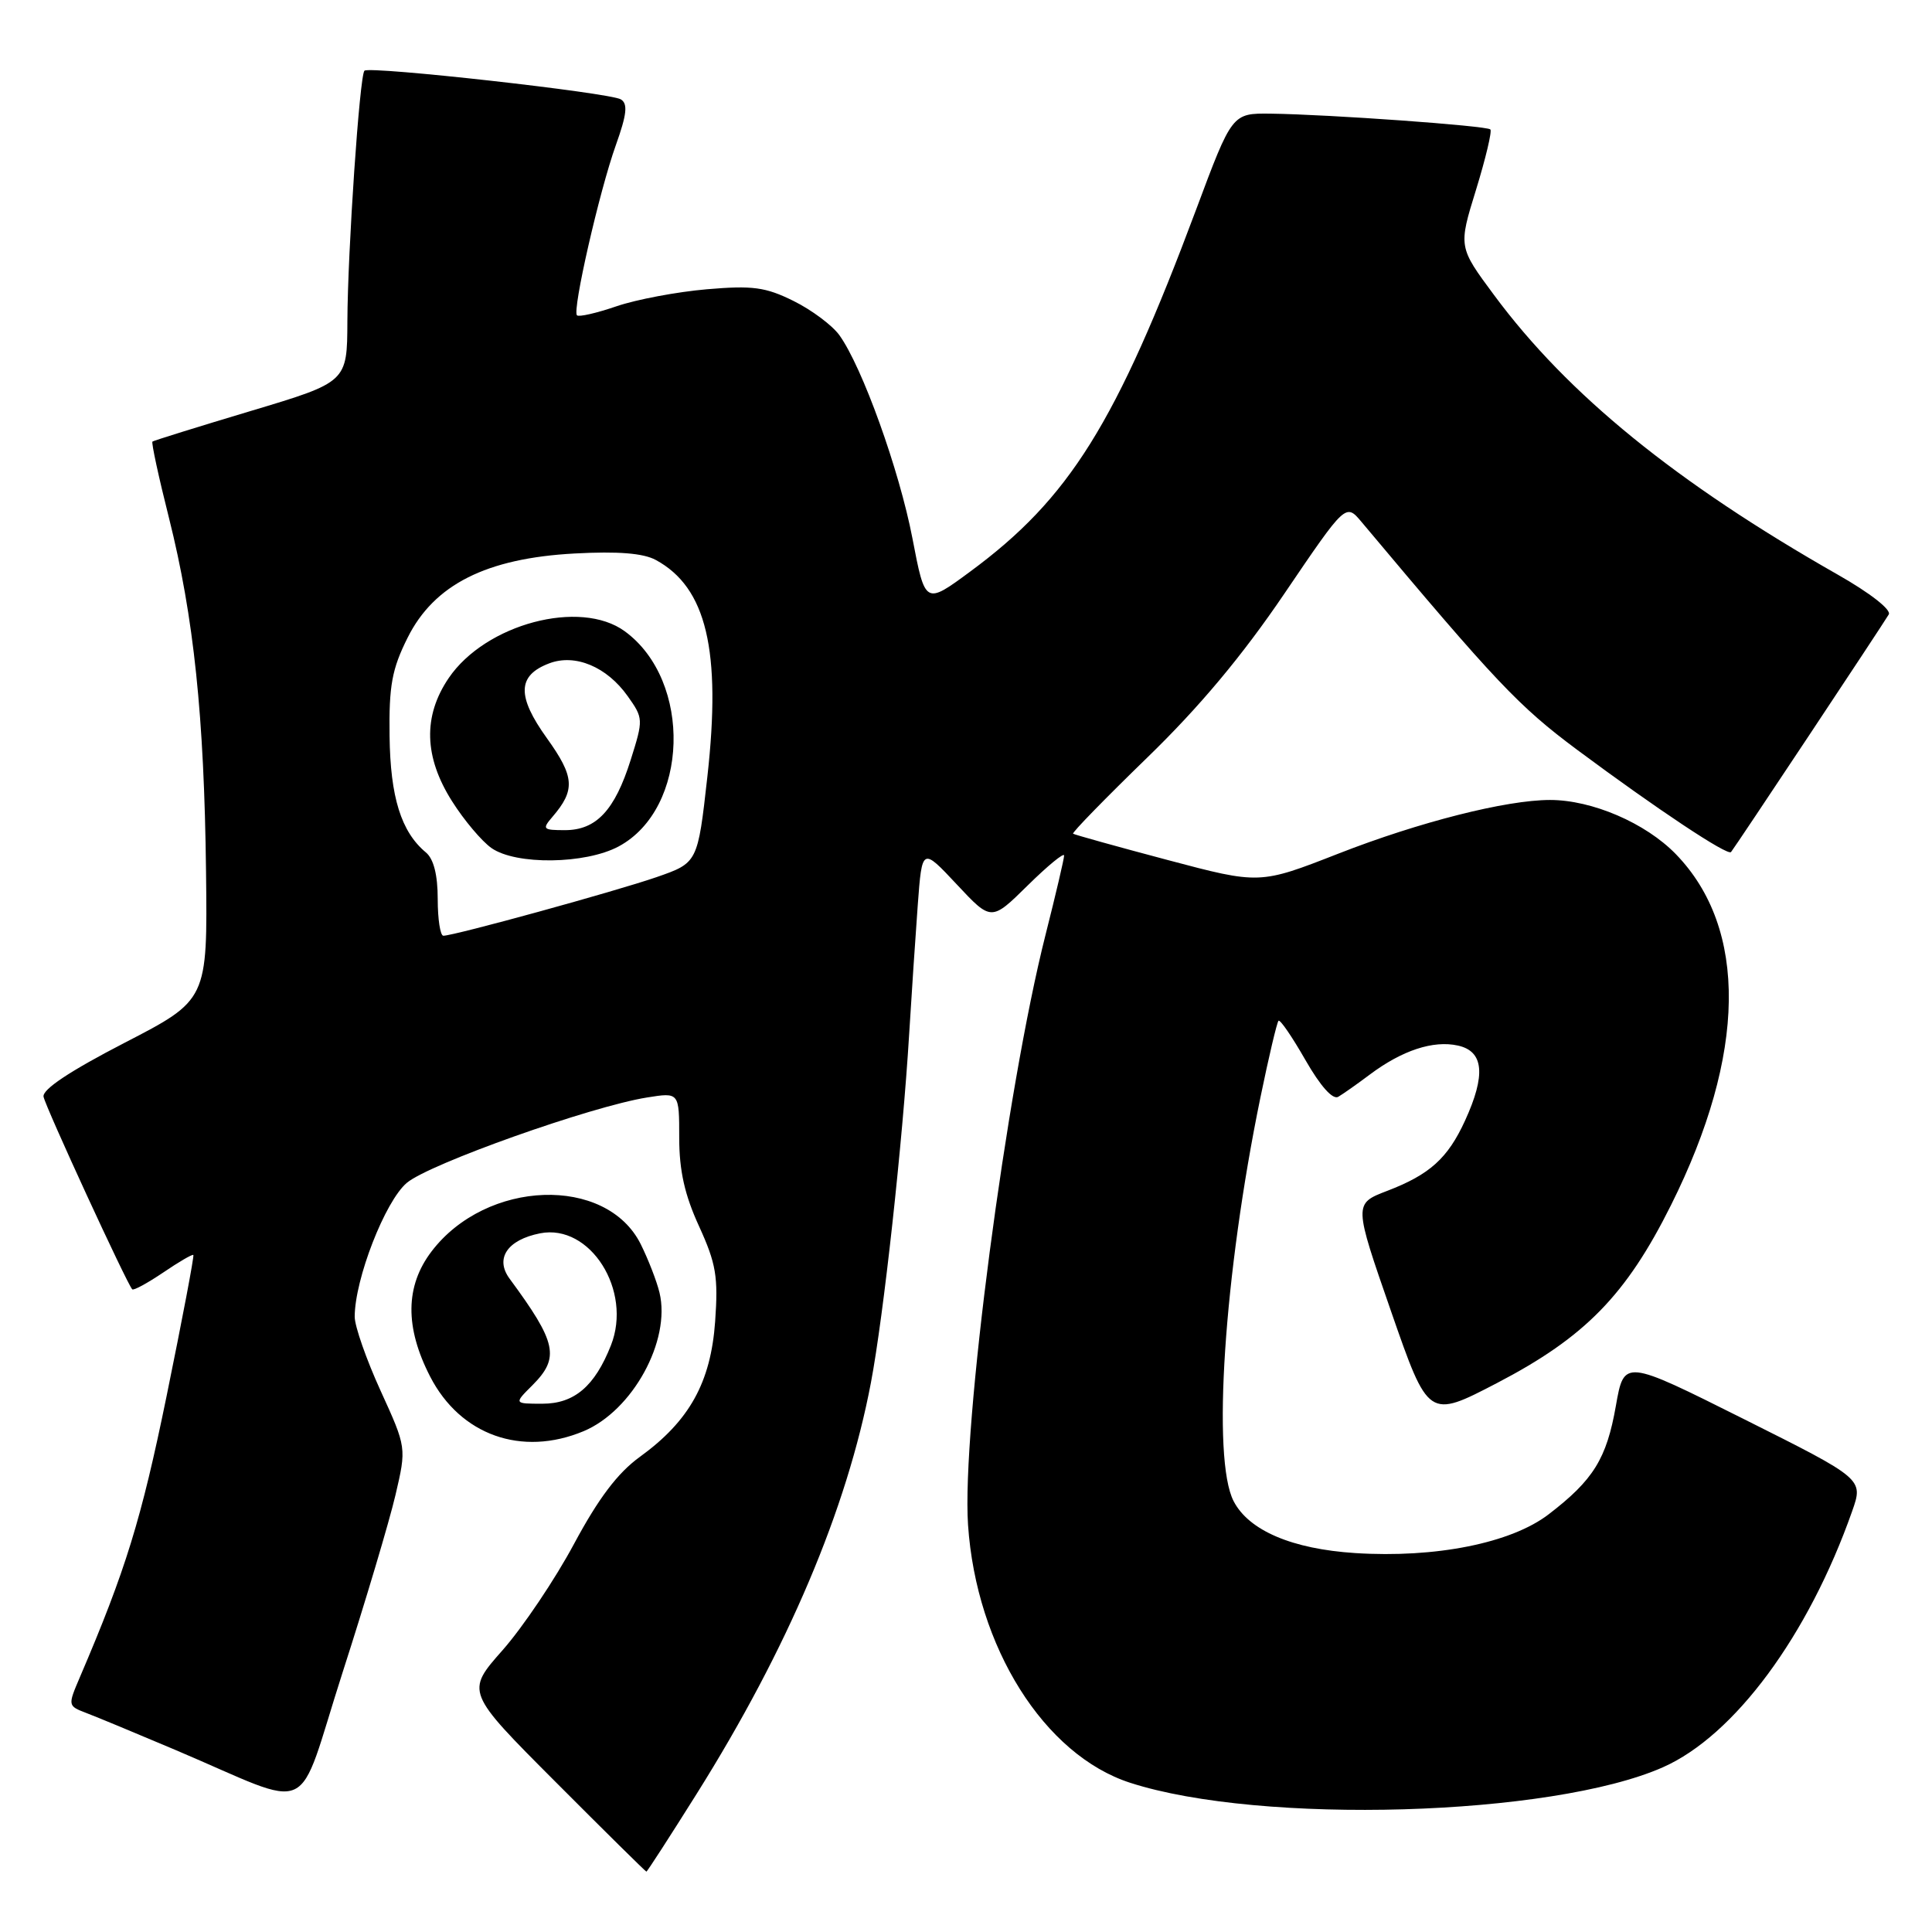 <?xml version="1.0" encoding="UTF-8" standalone="no"?>
<!DOCTYPE svg PUBLIC "-//W3C//DTD SVG 1.1//EN" "http://www.w3.org/Graphics/SVG/1.1/DTD/svg11.dtd" >
<svg xmlns="http://www.w3.org/2000/svg" xmlns:xlink="http://www.w3.org/1999/xlink" version="1.1" viewBox="0 0 256 256">
 <g >
 <path fill="currentColor"
d=" M 92.32 237.68 C 104.40 218.43 112.22 199.99 115.40 183.22 C 117.08 174.38 119.61 151.28 120.47 137.00 C 120.79 131.78 121.30 124.08 121.61 119.89 C 122.18 112.28 122.18 112.28 126.77 117.18 C 131.35 122.08 131.35 122.08 136.17 117.33 C 138.83 114.71 141.00 112.93 141.00 113.36 C 141.00 113.79 139.90 118.49 138.55 123.82 C 133.33 144.43 127.42 189.42 128.27 202.06 C 129.37 218.25 138.36 232.55 149.76 236.23 C 167.05 241.82 205.61 240.69 220.35 234.17 C 229.82 229.98 239.62 216.72 245.42 200.24 C 246.92 195.97 246.92 195.97 231.06 188.03 C 215.20 180.09 215.20 180.09 214.11 186.29 C 212.88 193.29 211.13 196.11 205.21 200.65 C 200.24 204.47 190.23 206.47 179.57 205.79 C 171.20 205.25 165.47 202.80 163.46 198.91 C 160.57 193.32 162.19 168.86 167.01 145.43 C 168.12 140.04 169.20 135.47 169.41 135.26 C 169.62 135.05 171.22 137.39 172.97 140.45 C 174.97 143.94 176.60 145.76 177.33 145.33 C 177.97 144.95 179.85 143.63 181.50 142.39 C 185.78 139.18 189.91 137.82 193.17 138.54 C 196.61 139.29 196.91 142.42 194.12 148.50 C 191.83 153.49 189.44 155.64 183.80 157.80 C 179.37 159.50 179.37 159.50 184.32 173.75 C 189.27 187.99 189.27 187.99 198.38 183.25 C 210.01 177.19 215.47 171.61 221.42 159.68 C 231.41 139.68 231.63 123.05 222.06 113.18 C 218.05 109.05 210.96 106.00 205.39 106.00 C 199.58 106.00 188.06 108.92 177.37 113.10 C 166.91 117.19 166.91 117.19 154.70 113.95 C 147.99 112.17 142.36 110.60 142.19 110.47 C 142.02 110.33 146.43 105.81 151.99 100.41 C 158.95 93.66 164.61 86.89 170.20 78.64 C 178.32 66.67 178.32 66.67 180.41 69.16 C 198.24 90.42 201.24 93.59 208.99 99.36 C 219.51 107.18 228.92 113.44 229.37 112.90 C 229.83 112.37 249.45 82.81 250.27 81.42 C 250.64 80.80 247.79 78.57 243.49 76.13 C 222.07 63.94 207.74 52.29 197.98 39.11 C 193.24 32.72 193.24 32.72 195.58 25.15 C 196.86 20.99 197.72 17.38 197.48 17.15 C 196.99 16.66 176.11 15.16 168.38 15.06 C 163.26 15.00 163.26 15.00 158.50 27.75 C 147.89 56.14 141.71 66.05 128.54 75.75 C 122.59 80.14 122.59 80.14 120.90 71.32 C 119.15 62.24 114.25 48.62 111.22 44.41 C 110.27 43.10 107.54 41.06 105.15 39.88 C 101.44 38.04 99.73 37.81 93.65 38.33 C 89.72 38.67 84.34 39.68 81.70 40.58 C 79.05 41.49 76.69 42.03 76.45 41.78 C 75.81 41.14 79.41 25.35 81.61 19.21 C 83.06 15.15 83.21 13.75 82.27 13.17 C 80.84 12.28 48.94 8.72 48.29 9.37 C 47.65 10.02 46.07 33.22 46.03 42.57 C 46.00 50.63 46.00 50.63 33.25 54.45 C 26.24 56.55 20.37 58.38 20.20 58.51 C 20.04 58.65 21.02 63.20 22.39 68.63 C 25.68 81.74 27.06 94.92 27.30 115.50 C 27.50 132.50 27.50 132.50 16.50 138.18 C 9.26 141.92 5.59 144.36 5.77 145.32 C 6.02 146.67 16.80 170.07 17.52 170.84 C 17.70 171.03 19.54 170.02 21.62 168.62 C 23.69 167.21 25.49 166.16 25.62 166.29 C 25.75 166.42 24.15 174.84 22.07 185.01 C 18.71 201.39 16.66 208.05 10.57 222.27 C 8.98 225.99 8.98 226.04 11.41 226.97 C 12.76 227.48 18.06 229.68 23.18 231.85 C 42.09 239.86 39.08 241.25 45.39 221.62 C 48.44 212.16 51.59 201.58 52.40 198.11 C 53.87 191.82 53.87 191.82 50.43 184.28 C 48.54 180.14 47.00 175.73 47.00 174.48 C 47.00 169.51 51.03 159.15 53.91 156.73 C 56.90 154.21 78.33 146.60 85.75 145.42 C 90.00 144.74 90.00 144.74 90.00 150.75 C 90.00 155.11 90.72 158.33 92.63 162.49 C 94.89 167.44 95.18 169.18 94.76 175.11 C 94.18 183.19 91.35 188.28 84.80 193.03 C 81.85 195.16 79.32 198.51 76.07 204.56 C 73.56 209.25 69.30 215.58 66.61 218.64 C 61.71 224.18 61.71 224.18 73.59 236.09 C 80.12 242.64 85.55 248.00 85.65 248.00 C 85.76 248.00 88.76 243.35 92.32 237.68 Z  M 77.33 189.64 C 83.82 186.92 88.91 177.64 87.39 171.29 C 87.02 169.75 85.89 166.85 84.89 164.84 C 80.32 155.73 64.46 156.28 57.19 165.81 C 53.69 170.40 53.63 175.86 57.00 182.41 C 61.00 190.17 69.13 193.06 77.33 189.64 Z  M 58.00 119.12 C 58.00 115.92 57.46 113.80 56.43 112.95 C 53.15 110.22 51.72 105.62 51.62 97.53 C 51.53 90.85 51.93 88.66 54.01 84.50 C 57.52 77.46 64.44 73.97 76.14 73.34 C 81.89 73.03 85.25 73.30 86.90 74.20 C 93.61 77.84 95.60 86.18 93.73 102.91 C 92.45 114.33 92.45 114.33 86.98 116.23 C 81.57 118.10 60.21 123.98 58.75 123.99 C 58.34 124.00 58.00 121.81 58.00 119.12 Z  M 81.97 112.16 C 91.29 107.16 91.78 90.22 82.79 83.65 C 76.89 79.34 64.34 82.67 59.46 89.84 C 56.03 94.89 56.18 100.31 59.90 106.17 C 61.49 108.69 63.84 111.47 65.12 112.37 C 68.36 114.64 77.56 114.52 81.97 112.16 Z  M 70.55 183.55 C 74.20 179.89 73.78 177.92 67.53 169.44 C 65.55 166.76 67.22 164.28 71.57 163.42 C 78.20 162.12 83.82 171.01 80.95 178.27 C 78.81 183.69 76.10 186.00 71.87 186.00 C 68.09 186.00 68.09 186.00 70.55 183.55 Z  M 73.19 108.25 C 76.26 104.68 76.14 102.94 72.47 97.82 C 68.46 92.24 68.54 89.50 72.77 87.90 C 76.20 86.59 80.40 88.34 83.17 92.24 C 85.25 95.17 85.26 95.33 83.57 100.69 C 81.46 107.38 79.01 110.00 74.85 110.00 C 71.93 110.00 71.81 109.86 73.19 108.25 Z "/>
</g>
</svg>